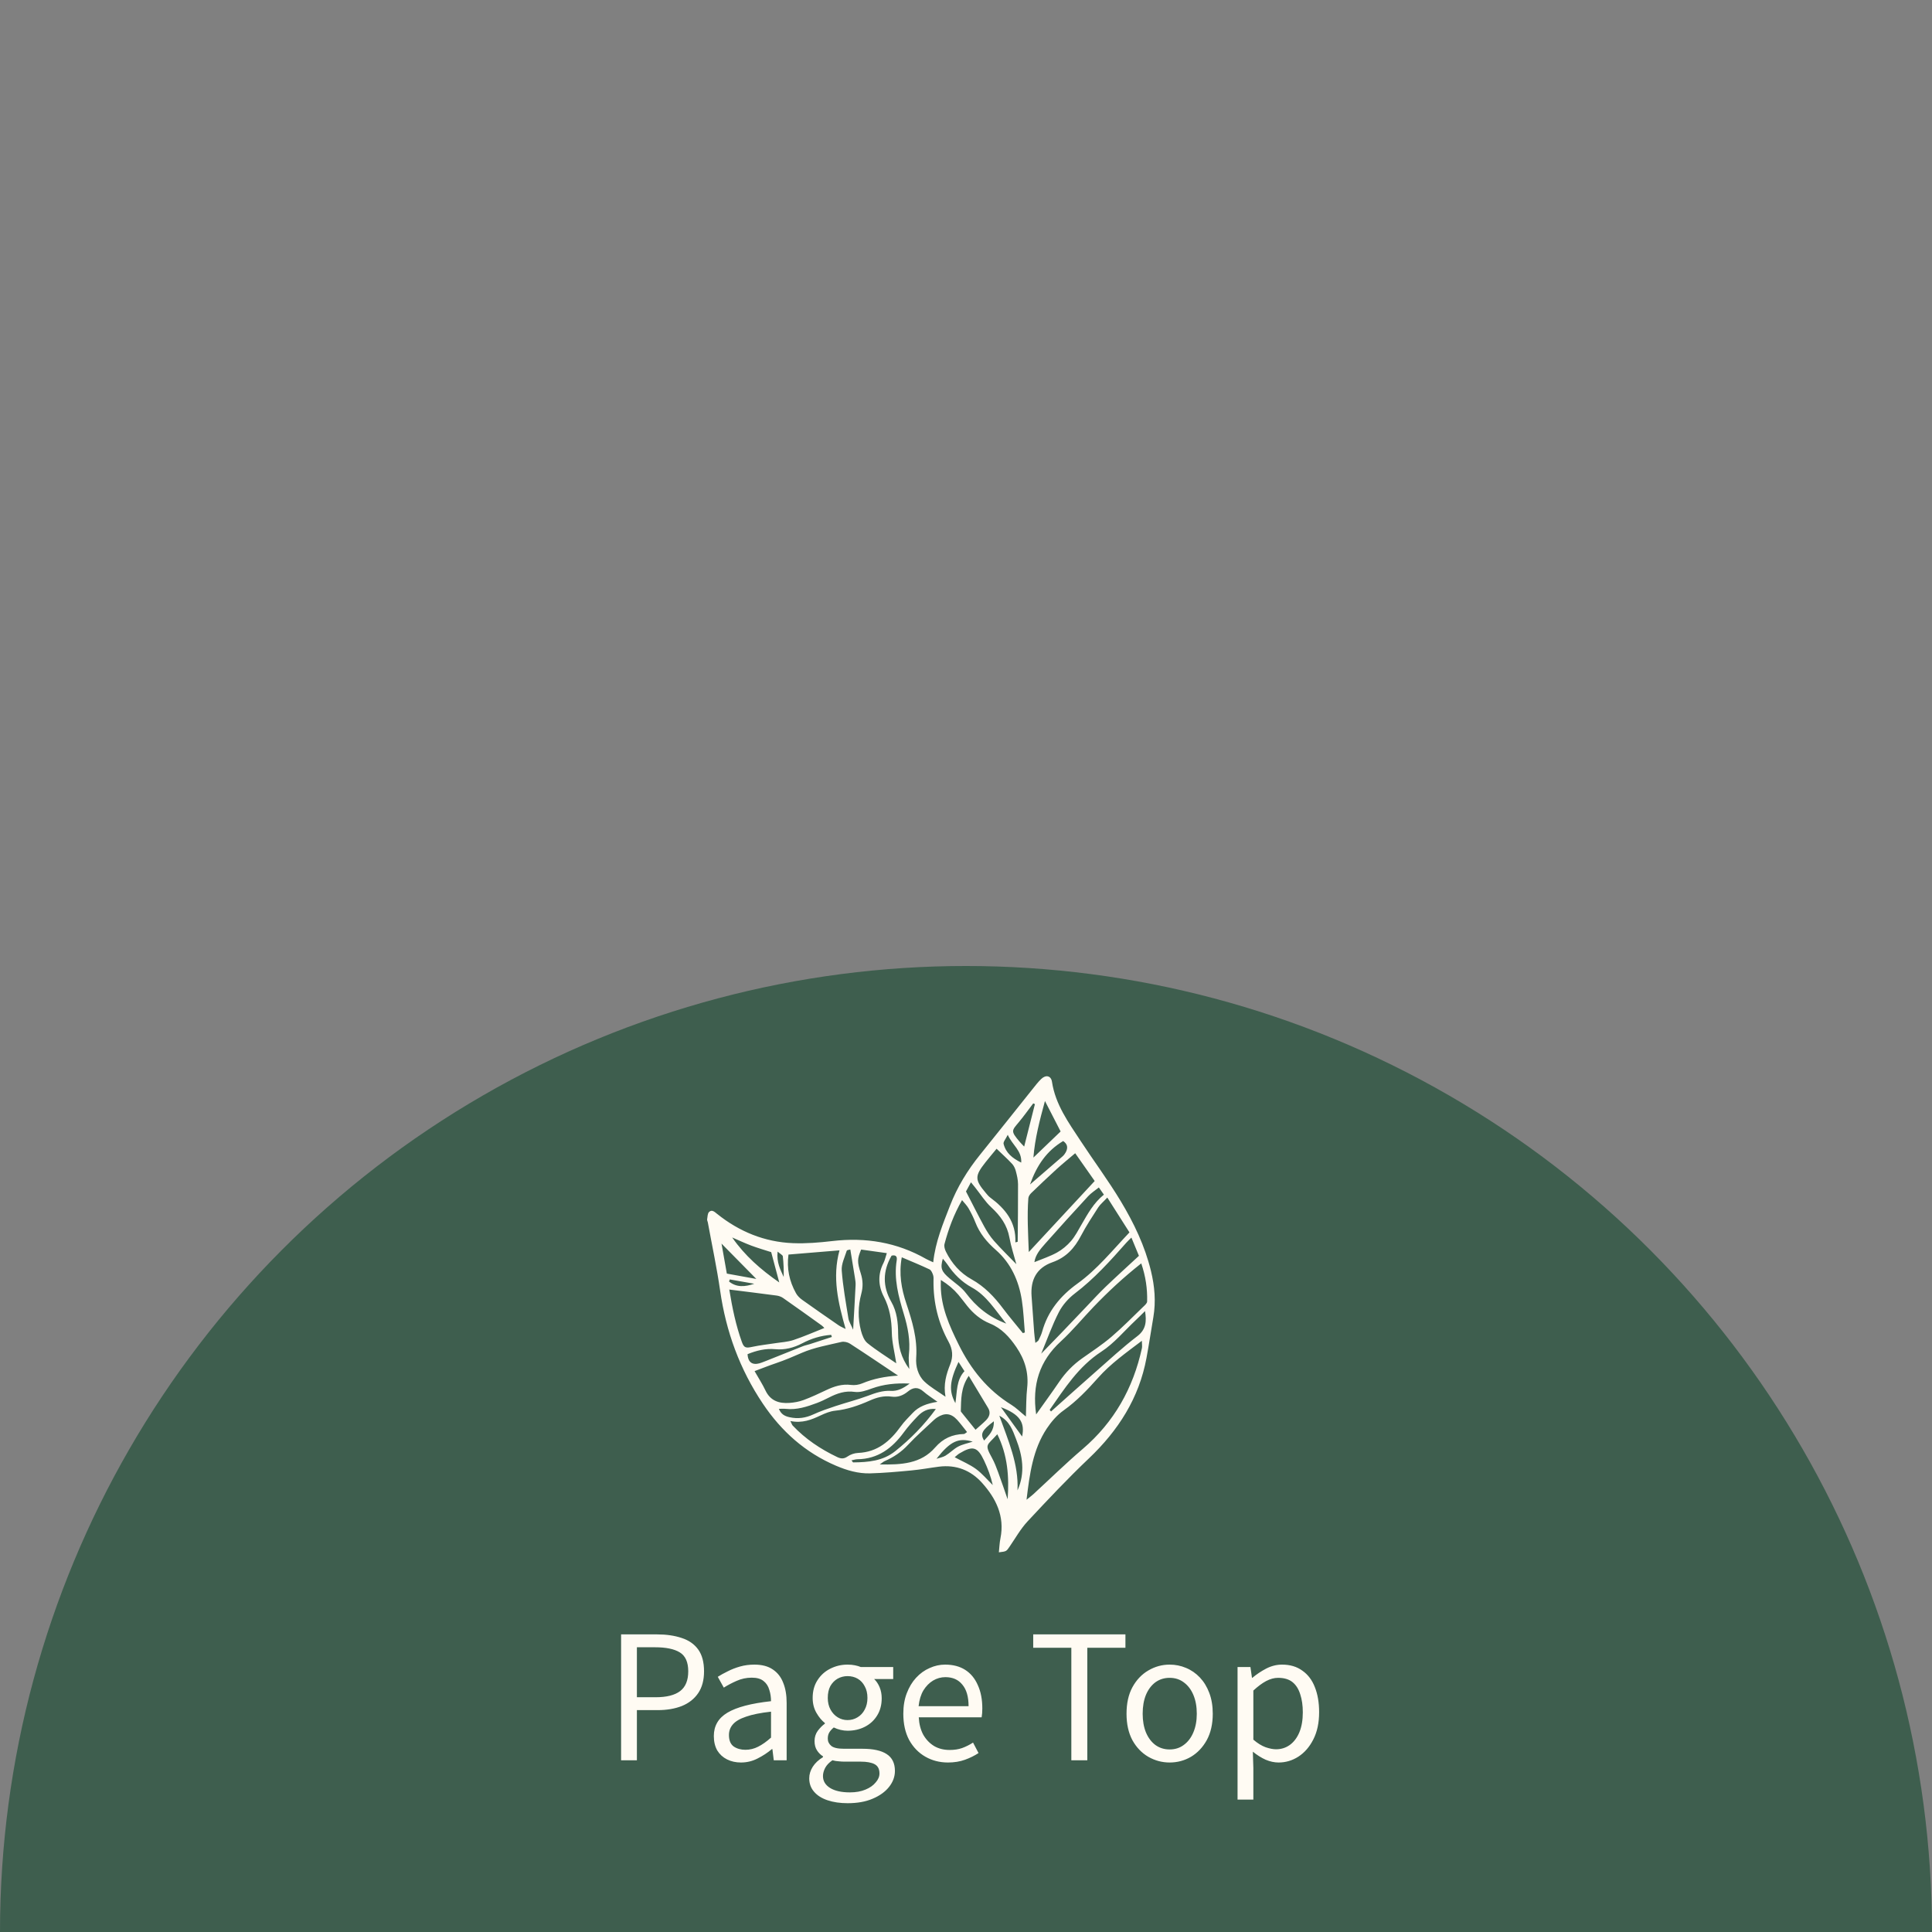 <svg width="90" height="90" viewBox="0 0 90 90" fill="none" xmlns="http://www.w3.org/2000/svg">
<rect x="0" y="0" width="90" height="90" fill="#808080" stroke="none"/>
<g clip-path="url(#clip0_574_13836)">
<circle cx="45" cy="90" r="45" fill="#3E5E4E"/>
<g clip-path="url(#clip1_574_13836)">
<path d="M40.534 68.635C41.174 68.617 41.815 68.56 42.453 68.499C42.885 68.459 43.312 68.378 43.742 68.323C44.537 68.223 45.217 68.489 45.74 69.069C46.395 69.796 46.811 70.628 46.605 71.658C46.562 71.869 46.555 72.087 46.531 72.313C46.886 72.272 46.88 72.268 47.032 72.046C47.305 71.649 47.544 71.22 47.869 70.871C48.799 69.873 49.736 68.878 50.724 67.939C52.092 66.639 53.061 65.132 53.408 63.259C53.525 62.627 53.62 61.991 53.728 61.357C53.851 60.631 53.789 59.918 53.616 59.206C53.333 58.039 52.818 56.967 52.206 55.951C51.627 54.989 50.953 54.084 50.336 53.144C49.773 52.287 49.164 51.451 49.005 50.393C48.962 50.11 48.723 50.054 48.507 50.26C48.356 50.403 48.23 50.572 48.099 50.735C47.286 51.75 46.48 52.77 45.663 53.781C45.072 54.511 44.59 55.298 44.25 56.178C43.926 57.016 43.575 57.843 43.473 58.803C43.314 58.728 43.225 58.694 43.143 58.647C41.78 57.869 40.319 57.631 38.77 57.813C38.165 57.884 37.55 57.935 36.943 57.911C35.617 57.859 34.441 57.376 33.406 56.548C33.291 56.456 33.165 56.33 33.032 56.458C32.959 56.528 32.961 56.683 32.941 56.802C32.934 56.846 32.964 56.895 32.973 56.942C33.166 58.001 33.393 59.055 33.546 60.12C33.82 62.03 34.461 63.787 35.539 65.392C36.405 66.68 37.512 67.668 38.944 68.279C39.452 68.496 39.981 68.65 40.534 68.635ZM39.746 68.124C39.728 68.125 39.71 68.082 39.667 68.029C39.767 68.009 39.853 67.978 39.939 67.977C40.896 67.967 41.561 67.464 42.101 66.727C42.3 66.456 42.526 66.203 42.76 65.962C42.975 65.74 43.238 65.598 43.596 65.638C43.041 66.397 42.41 67.036 41.702 67.602C41.128 68.06 40.442 68.118 39.746 68.124ZM40.984 68.219C41.111 68.131 41.155 68.088 41.209 68.065C41.625 67.885 41.988 67.642 42.302 67.303C42.681 66.895 43.105 66.528 43.51 66.144C43.557 66.101 43.609 66.061 43.662 66.027C44.016 65.802 44.306 65.833 44.589 66.143C44.749 66.319 44.89 66.512 45.049 66.71C44.978 66.755 44.942 66.8 44.904 66.801C44.364 66.816 43.93 67.006 43.561 67.431C42.901 68.189 41.996 68.238 40.984 68.219ZM43.625 67.955C44.277 67.127 44.653 66.965 45.314 67.157C45.06 67.24 44.831 67.283 44.635 67.388C44.425 67.499 44.254 67.683 44.049 67.808C43.924 67.884 43.768 67.908 43.625 67.955ZM45.468 68.433C45.178 68.22 44.835 68.079 44.473 67.883C44.55 67.82 44.618 67.751 44.698 67.704C45.315 67.334 45.537 67.393 45.84 68.034C46.013 68.399 46.155 68.778 46.247 69.181C45.989 68.929 45.755 68.645 45.468 68.433ZM46.939 69.841C46.793 69.422 46.651 69.001 46.498 68.584C46.415 68.359 46.33 68.132 46.215 67.923C45.844 67.249 45.977 67.355 46.458 66.813C46.94 67.782 47.016 68.799 46.939 69.842L46.939 69.841ZM45.128 64.093C45.458 64.64 45.747 65.114 46.031 65.591C46.157 65.803 46.093 65.996 45.935 66.158C45.791 66.305 45.63 66.435 45.444 66.603C45.224 66.332 45.015 66.072 44.806 65.812C44.786 65.788 44.757 65.758 44.758 65.731C44.777 65.198 44.748 64.653 45.128 64.093ZM44.506 65.363C44.195 64.797 44.234 64.342 44.651 63.444C44.745 63.59 44.827 63.719 44.928 63.875C44.547 64.287 44.589 64.82 44.506 65.363ZM46.296 66.209C46.314 66.66 46.057 66.865 45.842 67.108C45.658 66.794 45.735 66.635 46.296 66.209ZM46.552 65.948C47.041 66.207 47.175 66.635 47.33 67.031C47.632 67.806 47.772 68.602 47.399 69.427C47.458 68.208 46.971 67.116 46.552 65.948ZM53.194 62.809C52.785 64.671 51.901 66.247 50.438 67.497C49.645 68.174 48.898 68.906 48.129 69.613C48.052 69.683 47.967 69.744 47.82 69.864C47.967 68.646 48.117 67.519 48.765 66.543C48.975 66.227 49.241 65.92 49.547 65.702C50.158 65.268 50.663 64.735 51.154 64.183C51.735 63.528 52.443 63.027 53.192 62.459C53.194 62.614 53.214 62.716 53.194 62.809L53.194 62.809ZM47.614 66.919C47.279 66.456 46.938 65.983 46.627 65.553C47.513 65.886 47.751 66.27 47.614 66.919ZM52.983 62.242C52.297 62.766 51.661 63.357 51.011 63.928C50.326 64.529 49.649 65.139 48.961 65.752C48.921 65.702 48.896 65.678 48.899 65.674C49.595 64.678 50.24 63.657 51.305 62.965C51.9 62.578 52.371 62.002 52.897 61.509C53.048 61.367 53.193 61.22 53.34 61.075C53.414 61.545 53.394 61.928 52.983 62.242ZM53.438 60.628C53.436 60.716 53.322 60.811 53.244 60.886C52.758 61.354 52.286 61.839 51.773 62.276C51.347 62.639 50.875 62.95 50.416 63.273C49.99 63.573 49.636 63.937 49.343 64.368C49.003 64.868 48.645 65.357 48.268 65.889C48.072 64.513 48.419 63.401 49.418 62.486C49.96 61.989 50.43 61.414 50.94 60.882C51.618 60.176 52.332 59.509 53.164 58.853C53.372 59.464 53.453 60.04 53.438 60.628ZM53.056 58.501C52.511 59.007 52.001 59.468 51.504 59.944C51.193 60.243 50.901 60.563 50.603 60.875C50.215 61.28 49.831 61.688 49.442 62.093C49.144 62.404 48.843 62.711 48.503 63.06C48.785 62.385 49.014 61.731 49.328 61.121C49.499 60.79 49.774 60.48 50.072 60.253C50.975 59.567 51.723 58.734 52.467 57.892C52.527 57.824 52.594 57.762 52.705 57.651C52.839 57.975 52.951 58.247 53.056 58.501ZM52.615 57.41C51.814 58.254 51.109 59.135 50.192 59.794C49.394 60.369 48.81 61.08 48.546 62.038C48.508 62.175 48.441 62.306 48.378 62.436C48.36 62.473 48.311 62.494 48.232 62.557C48.21 62.37 48.187 62.22 48.176 62.069C48.133 61.508 48.096 60.947 48.055 60.386C47.998 59.616 48.29 59.061 49.025 58.801C49.672 58.572 50.057 58.139 50.359 57.562C50.597 57.109 50.88 56.679 51.158 56.248C51.251 56.104 51.392 55.992 51.583 55.787C51.954 56.37 52.277 56.878 52.615 57.41ZM48.186 58.796C48.234 58.447 48.47 58.182 48.695 57.927C49.351 57.184 50.019 56.451 50.691 55.723C50.828 55.575 51.005 55.464 51.188 55.316C51.273 55.438 51.342 55.535 51.424 55.651C50.944 56.039 50.67 56.546 50.382 57.043C50.229 57.306 50.089 57.583 49.893 57.811C49.71 58.023 49.481 58.214 49.237 58.349C48.91 58.529 48.548 58.646 48.186 58.796ZM50.995 55.016C49.971 56.12 48.968 57.201 47.925 58.324C47.894 57.468 47.842 56.643 47.904 55.817C47.911 55.733 47.975 55.638 48.04 55.576C48.43 55.199 48.824 54.825 49.225 54.459C49.493 54.215 49.776 53.987 50.087 53.722C50.389 54.153 50.7 54.595 50.995 55.016ZM48.678 51.289C48.938 51.795 49.161 52.229 49.408 52.708C48.983 53.115 48.582 53.5 48.14 53.924C48.211 53.031 48.43 52.201 48.678 51.289ZM47.466 52.269C47.699 51.988 47.911 51.69 48.132 51.4C48.158 51.412 48.184 51.423 48.21 51.435C48.048 52.074 47.887 52.713 47.71 53.412C47.606 53.302 47.552 53.249 47.503 53.191C47.063 52.679 47.134 52.67 47.466 52.269ZM46.751 53.286C46.728 53.193 46.848 53.064 46.945 52.864C47.164 53.351 47.605 53.596 47.573 54.158C47.154 53.953 46.854 53.701 46.751 53.286ZM49.526 53.154C49.734 53.294 49.758 53.473 49.645 53.681C49.608 53.75 49.557 53.816 49.498 53.868C49.018 54.286 48.535 54.701 47.982 55.178C48.3 54.278 48.76 53.613 49.526 53.154ZM45.903 54.15C46.078 53.927 46.263 53.711 46.425 53.513C46.685 53.763 46.926 53.98 47.147 54.216C47.23 54.305 47.289 54.431 47.32 54.55C47.373 54.75 47.423 54.958 47.424 55.163C47.428 56.058 47.415 56.952 47.408 57.846C47.372 57.856 47.336 57.866 47.3 57.876C47.34 56.923 46.825 56.301 46.128 55.786C46.052 55.73 45.99 55.652 45.928 55.579C45.404 54.957 45.4 54.789 45.903 54.15L45.903 54.15ZM44.999 55.503C45.048 55.412 45.129 55.263 45.231 55.076C45.318 55.184 45.374 55.252 45.429 55.321C45.676 55.631 45.891 55.977 46.179 56.243C46.606 56.638 46.918 57.069 47.023 57.654C47.099 58.073 47.236 58.481 47.345 58.891C46.986 58.519 46.631 58.175 46.304 57.805C46.126 57.604 45.978 57.371 45.849 57.136C45.565 56.617 45.302 56.088 44.999 55.503ZM44.066 58.31C44.014 58.204 43.97 58.059 43.998 57.953C44.183 57.257 44.428 56.583 44.816 55.906C44.935 56.053 45.045 56.16 45.118 56.287C45.237 56.495 45.347 56.711 45.433 56.934C45.635 57.456 45.972 57.861 46.392 58.23C47.091 58.844 47.46 59.66 47.601 60.568C47.679 61.065 47.697 61.57 47.741 62.072C47.71 62.082 47.679 62.092 47.648 62.102C47.34 61.72 47.021 61.347 46.726 60.955C46.318 60.411 45.862 59.93 45.258 59.595C44.726 59.3 44.337 58.853 44.066 58.31L44.066 58.31ZM43.92 58.634C44 58.733 44.072 58.809 44.129 58.895C44.427 59.345 44.797 59.716 45.274 59.977C45.963 60.355 46.35 61.02 46.876 61.658C46.044 61.349 45.469 60.861 44.99 60.229C44.791 59.967 44.497 59.775 44.241 59.558C43.853 59.228 43.795 59.083 43.92 58.634ZM44.641 60.31C44.786 60.481 44.919 60.663 45.059 60.838C45.345 61.193 45.684 61.479 46.112 61.653C46.655 61.873 47.025 62.282 47.347 62.756C47.74 63.334 47.927 63.949 47.849 64.653C47.801 65.077 47.809 65.508 47.79 65.988C47.515 65.763 47.333 65.578 47.118 65.445C46.004 64.758 45.227 63.79 44.654 62.627C44.225 61.757 43.833 60.885 43.825 59.892C43.824 59.83 43.826 59.767 43.828 59.625C44.163 59.833 44.42 60.049 44.641 60.31ZM43.299 59.132C43.38 59.17 43.434 59.299 43.467 59.397C43.497 59.484 43.487 59.588 43.486 59.684C43.478 60.684 43.706 61.627 44.187 62.503C44.379 62.852 44.41 63.193 44.263 63.56C44.08 64.021 43.94 64.491 44.045 65.066C43.671 64.802 43.331 64.615 43.061 64.356C42.76 64.067 42.652 63.639 42.68 63.247C42.744 62.353 42.491 61.536 42.217 60.71C41.993 60.037 41.866 59.346 42.008 58.57C42.458 58.763 42.884 58.935 43.299 59.132ZM41.773 58.706C41.632 59.573 41.855 60.392 42.102 61.206C42.29 61.824 42.414 62.446 42.34 63.098C42.317 63.295 42.348 63.498 42.358 63.773C41.968 63.238 41.842 62.702 41.839 62.134C41.836 61.615 41.784 61.106 41.522 60.648C41.113 59.931 41.115 59.22 41.533 58.493C41.697 58.454 41.806 58.501 41.773 58.706ZM40.115 58.209C40.489 58.261 40.878 58.315 41.311 58.376C41.248 58.567 41.221 58.707 41.159 58.829C40.886 59.359 40.909 59.896 41.172 60.405C41.445 60.936 41.534 61.484 41.544 62.075C41.551 62.532 41.672 62.988 41.752 63.508C41.289 63.191 40.826 62.906 40.407 62.566C40.251 62.44 40.162 62.194 40.107 61.986C39.958 61.417 39.971 60.835 40.122 60.269C40.209 59.943 40.2 59.645 40.1 59.327C39.924 58.767 39.934 58.649 40.115 58.209L40.115 58.209ZM39.444 58.266C39.456 58.226 39.575 58.219 39.611 58.207C39.687 58.667 39.759 59.098 39.827 59.53C39.845 59.64 39.862 59.753 39.857 59.863C39.825 60.516 39.786 61.168 39.742 61.943C39.639 61.702 39.546 61.564 39.522 61.414C39.403 60.673 39.267 59.931 39.211 59.184C39.189 58.884 39.349 58.568 39.444 58.266L39.444 58.266ZM39.107 58.246C38.76 59.513 39.047 60.692 39.392 61.908C39.275 61.847 39.161 61.803 39.064 61.736C38.498 61.346 37.932 60.954 37.373 60.554C37.258 60.472 37.147 60.364 37.08 60.242C36.77 59.685 36.643 59.09 36.73 58.442C37.546 58.375 38.322 58.311 39.107 58.246ZM36.467 58.526C36.504 58.843 36.513 59.163 36.508 59.488C36.355 59.147 36.171 58.813 36.224 58.304C36.347 58.413 36.46 58.463 36.467 58.526ZM34.108 57.646C34.403 57.773 34.694 57.911 34.995 58.024C35.308 58.141 35.63 58.234 35.925 58.329C36.053 58.812 36.167 59.24 36.301 59.741C35.44 59.143 34.699 58.496 34.108 57.646ZM33.611 57.932C34.18 58.51 34.675 59.011 35.233 59.578C34.73 59.486 34.297 59.408 33.859 59.329C33.776 58.864 33.703 58.446 33.611 57.932ZM33.998 59.601C34.378 59.668 34.757 59.735 35.136 59.802C34.714 59.946 34.31 59.984 33.961 59.697C33.973 59.665 33.986 59.633 33.998 59.601ZM34.556 62.506C34.28 61.734 34.113 60.935 33.973 60.072C34.734 60.168 35.453 60.255 36.171 60.351C36.277 60.365 36.391 60.404 36.478 60.465C37.083 60.887 37.683 61.318 38.283 61.748C38.331 61.782 38.369 61.831 38.401 61.863C37.91 62.057 37.444 62.264 36.961 62.424C36.692 62.514 36.397 62.527 36.113 62.572C35.768 62.626 35.419 62.662 35.077 62.735C34.742 62.808 34.66 62.797 34.556 62.506L34.556 62.506ZM34.824 63.082C35.238 62.914 35.66 62.808 36.118 62.851C36.558 62.892 36.976 62.784 37.368 62.578C37.794 62.354 38.243 62.216 38.72 62.183C38.73 62.216 38.741 62.248 38.751 62.281C38.409 62.393 38.067 62.506 37.724 62.616C37.617 62.651 37.506 62.67 37.402 62.711C36.824 62.939 36.248 63.172 35.672 63.402C35.612 63.426 35.552 63.448 35.492 63.471C35.172 63.596 34.851 63.576 34.824 63.082ZM35.661 64.778C35.517 64.476 35.334 64.193 35.151 63.872C35.514 63.737 35.833 63.609 36.159 63.499C36.568 63.361 36.962 63.19 37.357 63.019C37.935 62.769 38.575 62.659 39.195 62.513C39.317 62.484 39.488 62.523 39.596 62.593C40.348 63.08 41.09 63.583 41.835 64.081C41.234 64.12 40.692 64.223 40.164 64.444C40.008 64.509 39.816 64.538 39.648 64.516C39.228 64.461 38.857 64.582 38.489 64.757C38.141 64.922 37.792 65.086 37.432 65.22C37.225 65.297 36.997 65.337 36.776 65.353C36.295 65.387 35.891 65.26 35.661 64.778ZM36.284 65.629C36.402 65.629 36.504 65.619 36.605 65.63C37.117 65.687 37.589 65.531 38.056 65.357C38.25 65.284 38.438 65.192 38.624 65.098C39 64.907 39.372 64.777 39.818 64.84C40.07 64.875 40.356 64.775 40.608 64.683C41.16 64.483 41.722 64.422 42.376 64.452C42.073 64.677 41.815 64.811 41.498 64.792C41.119 64.77 40.778 64.89 40.428 65.022C39.936 65.207 39.422 65.335 38.922 65.501C38.574 65.617 38.224 65.734 37.893 65.887C37.527 66.056 37.169 66.108 36.773 66.018C36.549 65.967 36.387 65.88 36.283 65.629L36.284 65.629ZM36.818 66.197C37.379 66.311 37.801 66.136 38.224 65.937C38.439 65.836 38.672 65.74 38.904 65.716C39.472 65.658 39.997 65.474 40.511 65.246C40.839 65.1 41.169 65.008 41.535 65.061C41.819 65.102 42.071 65.005 42.292 64.823C42.533 64.623 42.766 64.598 43.018 64.822C43.194 64.978 43.398 65.103 43.671 65.302C43.174 65.38 42.797 65.519 42.511 65.827C42.327 66.026 42.127 66.215 41.97 66.435C41.473 67.127 40.881 67.646 39.972 67.683C39.804 67.69 39.617 67.754 39.48 67.85C39.304 67.973 39.162 67.953 38.993 67.872C38.22 67.503 37.518 67.034 36.927 66.408C36.896 66.375 36.883 66.325 36.818 66.197Z" fill="#FFFBF3"/>
</g>
<path d="M28.933 82V76.136H30.605C31.042 76.136 31.426 76.192 31.757 76.304C32.088 76.411 32.344 76.589 32.525 76.84C32.706 77.091 32.797 77.429 32.797 77.856C32.797 78.267 32.706 78.605 32.525 78.872C32.344 79.139 32.09 79.339 31.765 79.472C31.44 79.6 31.064 79.664 30.637 79.664H29.669V82H28.933ZM29.669 79.064H30.541C31.053 79.064 31.434 78.968 31.685 78.776C31.936 78.584 32.061 78.277 32.061 77.856C32.061 77.429 31.93 77.136 31.669 76.976C31.413 76.816 31.026 76.736 30.509 76.736H29.669V79.064ZM34.517 82.104C34.277 82.104 34.061 82.056 33.869 81.96C33.677 81.864 33.525 81.725 33.413 81.544C33.307 81.357 33.253 81.133 33.253 80.872C33.253 80.397 33.464 80.035 33.885 79.784C34.312 79.528 34.989 79.349 35.917 79.248C35.917 79.061 35.891 78.885 35.837 78.72C35.789 78.549 35.701 78.413 35.573 78.312C35.445 78.205 35.261 78.152 35.021 78.152C34.771 78.152 34.533 78.203 34.309 78.304C34.091 78.4 33.893 78.504 33.717 78.616L33.437 78.112C33.571 78.027 33.725 77.941 33.901 77.856C34.077 77.765 34.269 77.691 34.477 77.632C34.685 77.573 34.907 77.544 35.141 77.544C35.493 77.544 35.779 77.619 35.997 77.768C36.221 77.917 36.384 78.125 36.485 78.392C36.592 78.653 36.645 78.965 36.645 79.328V82H36.045L35.981 81.48H35.957C35.755 81.651 35.531 81.797 35.285 81.92C35.045 82.043 34.789 82.104 34.517 82.104ZM34.725 81.512C34.933 81.512 35.131 81.464 35.317 81.368C35.509 81.272 35.709 81.131 35.917 80.944V79.736C35.432 79.789 35.045 79.867 34.757 79.968C34.469 80.064 34.264 80.184 34.141 80.328C34.019 80.467 33.957 80.632 33.957 80.824C33.957 81.075 34.032 81.253 34.181 81.36C34.331 81.461 34.512 81.512 34.725 81.512ZM39.489 84C39.137 84 38.825 83.955 38.553 83.864C38.281 83.773 38.07 83.64 37.921 83.464C37.772 83.293 37.697 83.085 37.697 82.84C37.697 82.653 37.753 82.472 37.865 82.296C37.977 82.125 38.134 81.979 38.337 81.856V81.816C38.225 81.747 38.132 81.653 38.057 81.536C37.982 81.419 37.945 81.275 37.945 81.104C37.945 80.923 37.996 80.763 38.097 80.624C38.204 80.485 38.313 80.376 38.425 80.296V80.264C38.281 80.152 38.15 79.995 38.033 79.792C37.916 79.589 37.857 79.357 37.857 79.096C37.857 78.776 37.932 78.501 38.081 78.272C38.23 78.037 38.428 77.859 38.673 77.736C38.924 77.608 39.193 77.544 39.481 77.544C39.609 77.544 39.724 77.555 39.825 77.576C39.932 77.597 40.022 77.624 40.097 77.656H41.609V78.216H40.721C40.828 78.317 40.913 78.445 40.977 78.6C41.041 78.755 41.073 78.925 41.073 79.112C41.073 79.421 41.001 79.691 40.857 79.92C40.718 80.144 40.529 80.317 40.289 80.44C40.049 80.563 39.78 80.624 39.481 80.624C39.38 80.624 39.27 80.611 39.153 80.584C39.041 80.557 38.937 80.52 38.841 80.472C38.761 80.536 38.694 80.608 38.641 80.688C38.588 80.768 38.561 80.869 38.561 80.992C38.561 81.125 38.614 81.237 38.721 81.328C38.828 81.419 39.028 81.464 39.321 81.464H40.177C40.678 81.464 41.054 81.547 41.305 81.712C41.561 81.877 41.689 82.139 41.689 82.496C41.689 82.763 41.598 83.011 41.417 83.24C41.236 83.469 40.98 83.653 40.649 83.792C40.324 83.931 39.937 84 39.489 84ZM39.481 80.128C39.652 80.128 39.806 80.085 39.945 80C40.089 79.915 40.201 79.795 40.281 79.64C40.366 79.485 40.409 79.304 40.409 79.096C40.409 78.883 40.366 78.701 40.281 78.552C40.201 78.397 40.092 78.28 39.953 78.2C39.814 78.12 39.657 78.08 39.481 78.08C39.316 78.08 39.161 78.12 39.017 78.2C38.878 78.28 38.766 78.395 38.681 78.544C38.601 78.693 38.561 78.877 38.561 79.096C38.561 79.304 38.604 79.485 38.689 79.64C38.774 79.795 38.886 79.915 39.025 80C39.164 80.085 39.316 80.128 39.481 80.128ZM39.593 83.496C39.87 83.496 40.11 83.453 40.313 83.368C40.521 83.283 40.681 83.171 40.793 83.032C40.91 82.899 40.969 82.76 40.969 82.616C40.969 82.408 40.894 82.264 40.745 82.184C40.596 82.104 40.377 82.064 40.089 82.064H39.337C39.257 82.064 39.166 82.059 39.065 82.048C38.969 82.043 38.873 82.027 38.777 82C38.622 82.107 38.51 82.224 38.441 82.352C38.372 82.485 38.337 82.613 38.337 82.736C38.337 82.965 38.446 83.149 38.665 83.288C38.889 83.427 39.198 83.496 39.593 83.496ZM44.16 82.104C43.771 82.104 43.419 82.013 43.104 81.832C42.789 81.651 42.539 81.392 42.352 81.056C42.171 80.715 42.08 80.307 42.08 79.832C42.08 79.475 42.133 79.157 42.24 78.88C42.347 78.597 42.491 78.357 42.672 78.16C42.859 77.957 43.069 77.805 43.304 77.704C43.539 77.597 43.779 77.544 44.024 77.544C44.397 77.544 44.712 77.627 44.968 77.792C45.224 77.957 45.419 78.195 45.552 78.504C45.691 78.808 45.76 79.168 45.76 79.584C45.76 79.664 45.757 79.739 45.752 79.808C45.747 79.877 45.739 79.941 45.728 80H42.8C42.816 80.309 42.885 80.579 43.008 80.808C43.136 81.032 43.304 81.208 43.512 81.336C43.72 81.459 43.963 81.52 44.24 81.52C44.453 81.52 44.645 81.491 44.816 81.432C44.992 81.368 45.163 81.283 45.328 81.176L45.584 81.664C45.397 81.787 45.187 81.891 44.952 81.976C44.717 82.061 44.453 82.104 44.16 82.104ZM42.792 79.48H45.12C45.12 79.043 45.024 78.709 44.832 78.48C44.645 78.245 44.381 78.128 44.04 78.128C43.837 78.128 43.645 78.181 43.464 78.288C43.288 78.395 43.139 78.547 43.016 78.744C42.899 78.941 42.824 79.187 42.792 79.48ZM49.907 82V76.76H48.131V76.136H52.427V76.76H50.651V82H49.907ZM54.486 82.104C54.135 82.104 53.804 82.016 53.495 81.84C53.185 81.659 52.937 81.4 52.751 81.064C52.569 80.723 52.478 80.312 52.478 79.832C52.478 79.347 52.569 78.936 52.751 78.6C52.937 78.259 53.185 77.997 53.495 77.816C53.804 77.635 54.135 77.544 54.486 77.544C54.753 77.544 55.007 77.595 55.246 77.696C55.492 77.797 55.708 77.947 55.895 78.144C56.081 78.341 56.228 78.581 56.334 78.864C56.441 79.147 56.495 79.469 56.495 79.832C56.495 80.312 56.401 80.723 56.215 81.064C56.028 81.4 55.782 81.659 55.478 81.84C55.175 82.016 54.844 82.104 54.486 82.104ZM54.486 81.496C54.737 81.496 54.956 81.427 55.142 81.288C55.334 81.149 55.484 80.955 55.59 80.704C55.697 80.453 55.751 80.163 55.751 79.832C55.751 79.496 55.697 79.203 55.59 78.952C55.484 78.701 55.334 78.507 55.142 78.368C54.956 78.229 54.737 78.16 54.486 78.16C54.236 78.16 54.014 78.229 53.822 78.368C53.636 78.507 53.489 78.701 53.383 78.952C53.281 79.203 53.23 79.496 53.23 79.832C53.23 80.163 53.281 80.453 53.383 80.704C53.489 80.955 53.636 81.149 53.822 81.288C54.014 81.427 54.236 81.496 54.486 81.496ZM57.65 83.832V77.656H58.25L58.322 78.16H58.338C58.535 77.995 58.751 77.851 58.986 77.728C59.226 77.605 59.471 77.544 59.722 77.544C60.095 77.544 60.41 77.637 60.666 77.824C60.927 78.005 61.122 78.261 61.25 78.592C61.383 78.923 61.45 79.312 61.45 79.76C61.45 80.256 61.359 80.68 61.178 81.032C61.002 81.379 60.77 81.645 60.482 81.832C60.199 82.013 59.893 82.104 59.562 82.104C59.365 82.104 59.165 82.061 58.962 81.976C58.759 81.885 58.559 81.76 58.362 81.6L58.386 82.36V83.832H57.65ZM59.442 81.488C59.682 81.488 59.895 81.421 60.082 81.288C60.274 81.149 60.423 80.952 60.53 80.696C60.637 80.435 60.69 80.125 60.69 79.768C60.69 79.448 60.65 79.168 60.57 78.928C60.495 78.683 60.375 78.493 60.21 78.36C60.045 78.227 59.821 78.16 59.538 78.16C59.357 78.16 59.17 78.211 58.978 78.312C58.791 78.413 58.594 78.56 58.386 78.752V81.04C58.578 81.205 58.767 81.323 58.954 81.392C59.141 81.456 59.303 81.488 59.442 81.488Z" fill="#FFFBF3"/>
</g>
<defs>
<clipPath id="clip0_574_13836">
<rect width="90" height="90" fill="white"/>
</clipPath>
<clipPath id="clip1_574_13836">
<rect width="28" height="28" fill="white" transform="translate(30 45)"/>
</clipPath>
</defs>
</svg>
